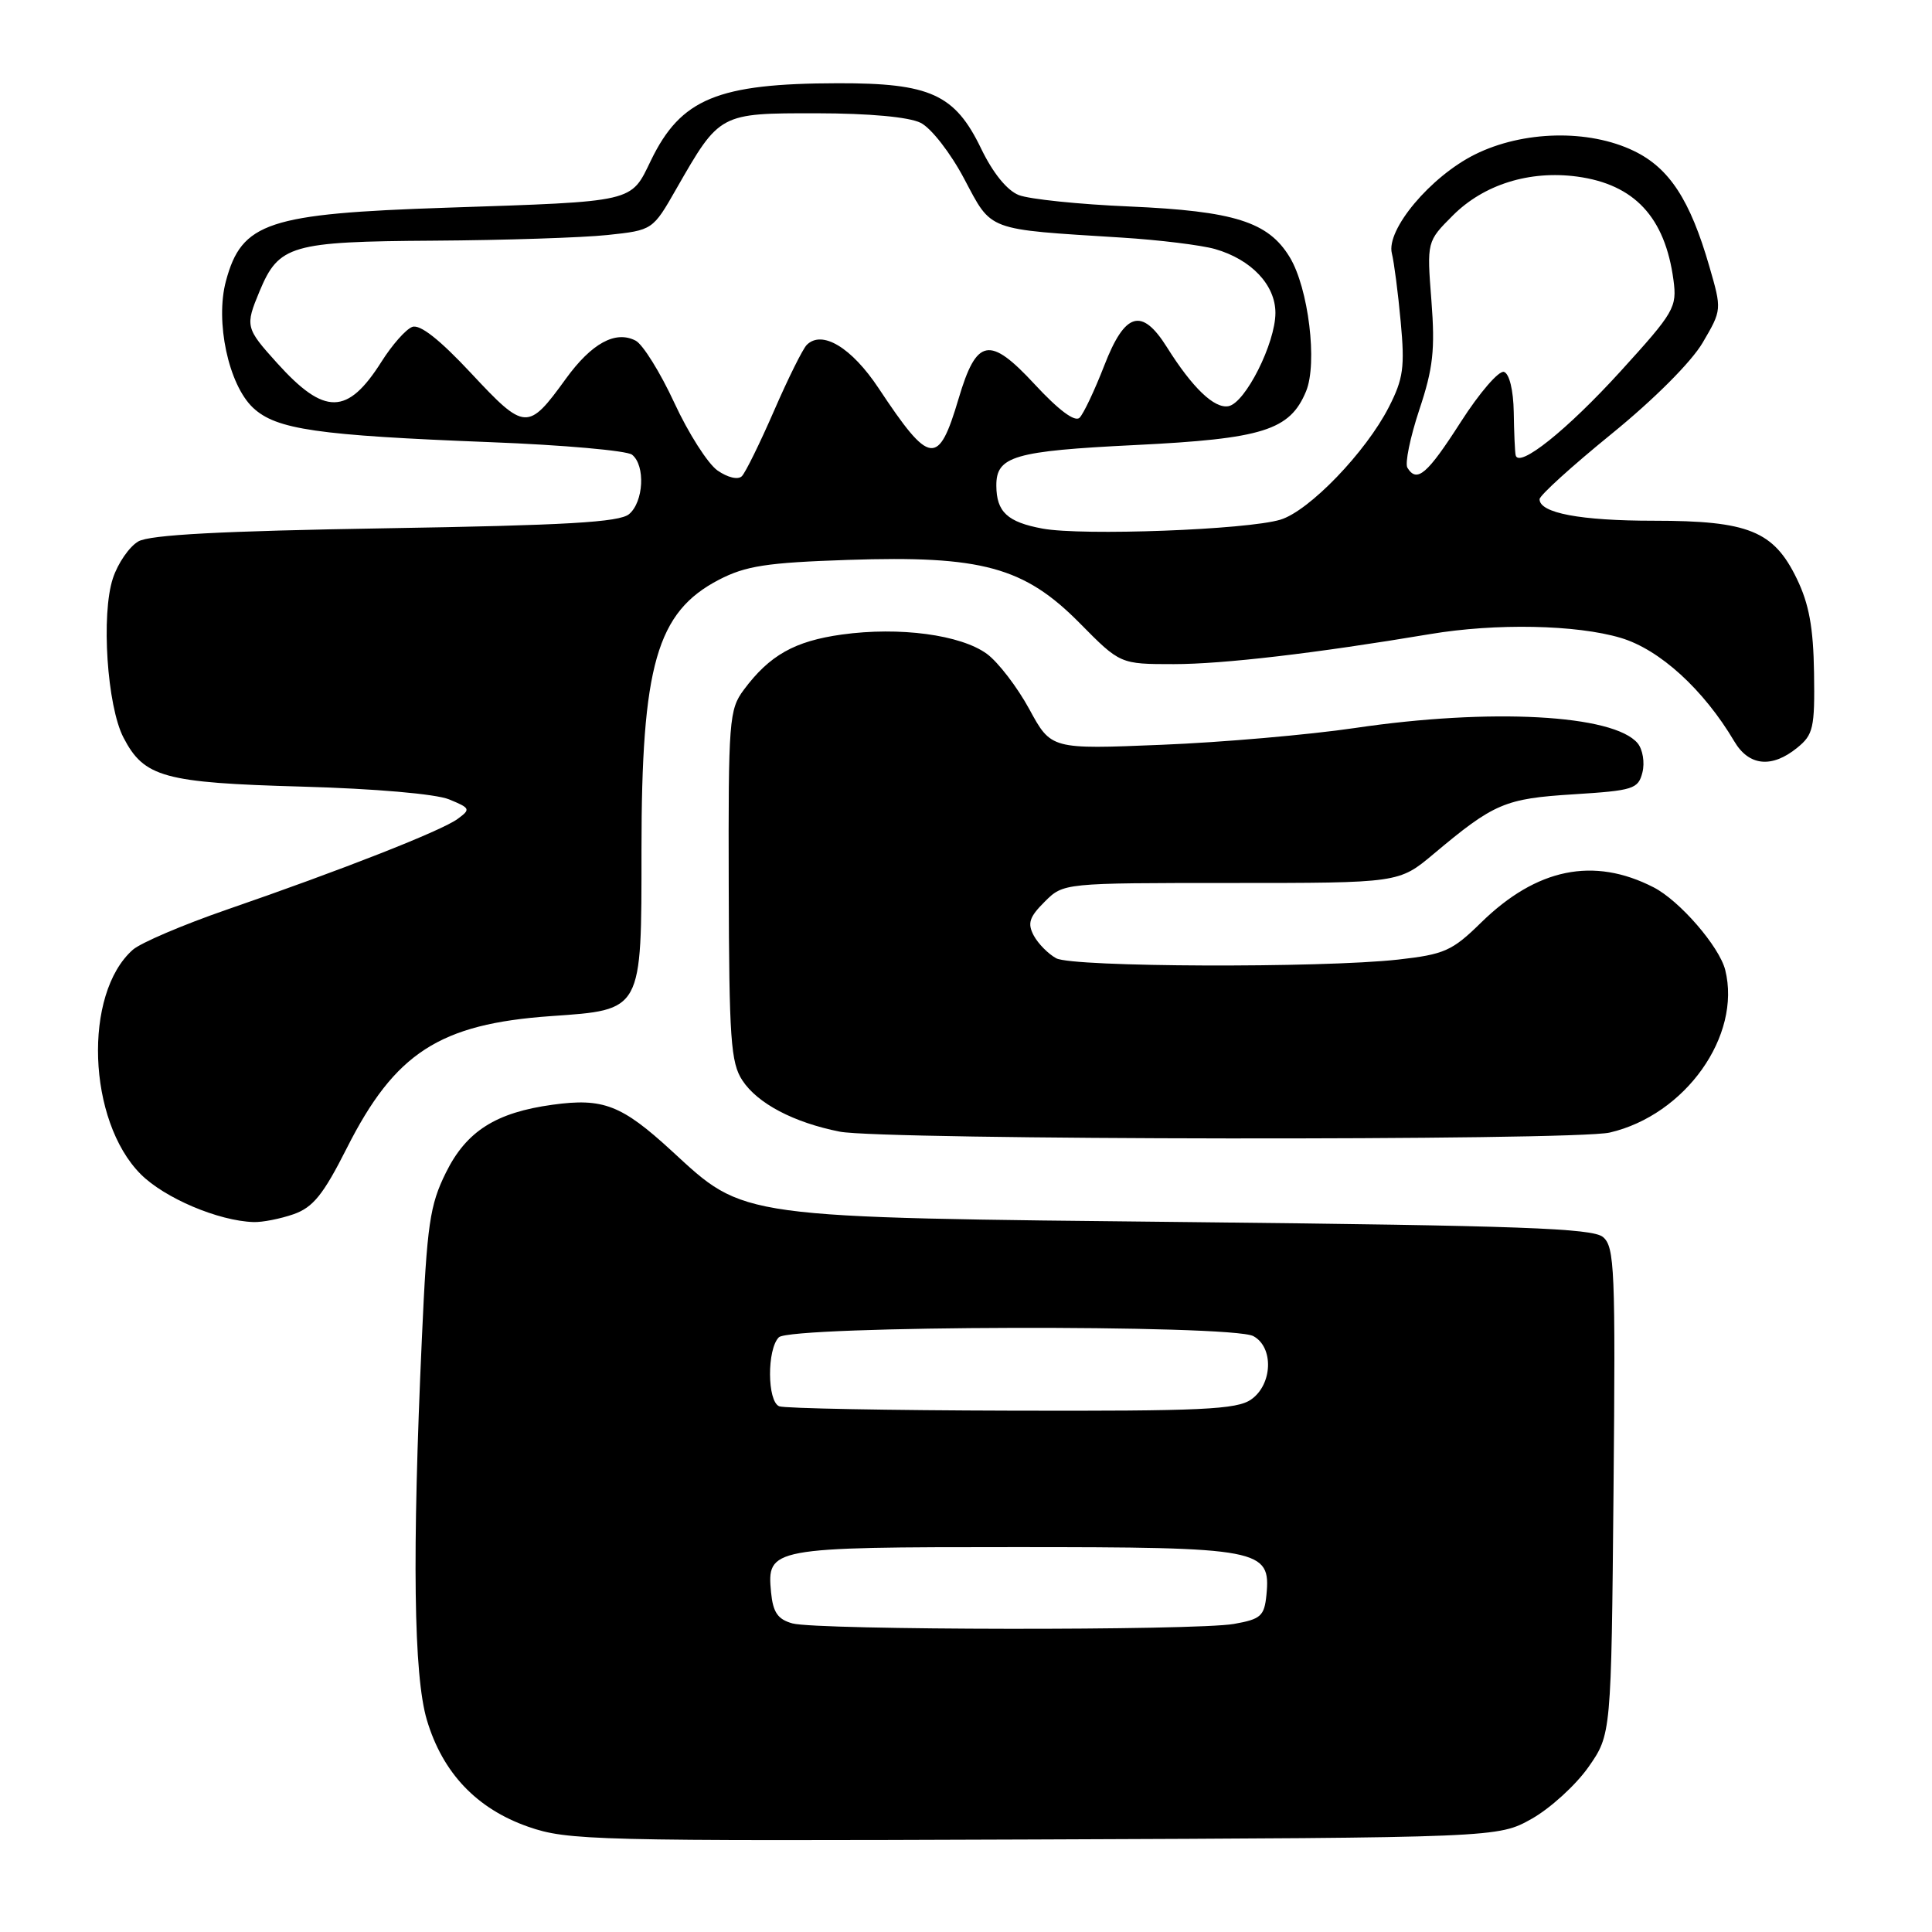 <?xml version="1.0" encoding="UTF-8" standalone="no"?>
<!DOCTYPE svg PUBLIC "-//W3C//DTD SVG 1.1//EN" "http://www.w3.org/Graphics/SVG/1.1/DTD/svg11.dtd" >
<svg xmlns="http://www.w3.org/2000/svg" xmlns:xlink="http://www.w3.org/1999/xlink" version="1.1" viewBox="0 0 256 256">
 <g >
 <path fill="currentColor"
d=" M 202.96 241.00 C 205.41 239.62 208.78 236.55 210.46 234.17 C 213.50 229.83 213.50 229.83 213.80 197.58 C 214.07 168.20 213.95 165.20 212.40 163.91 C 211.00 162.75 201.36 162.40 158.10 161.94 C 97.25 161.30 98.80 161.51 88.97 152.47 C 82.38 146.42 79.92 145.46 73.24 146.38 C 65.70 147.41 61.80 149.89 59.09 155.37 C 56.95 159.69 56.58 162.19 55.90 177.37 C 54.60 206.06 54.81 221.99 56.56 227.90 C 58.65 234.92 63.16 239.67 70.01 242.06 C 75.22 243.87 78.66 243.96 137.00 243.74 C 198.50 243.50 198.50 243.50 202.96 241.00 Z  M 38.90 160.89 C 41.48 159.98 42.83 158.32 45.95 152.14 C 52.33 139.50 58.24 135.68 73.00 134.64 C 85.17 133.79 85.00 134.10 85.00 112.60 C 85.00 88.15 87.02 81.11 95.26 76.82 C 98.81 74.98 101.60 74.55 112.35 74.19 C 130.08 73.59 135.72 75.13 143.07 82.57 C 148.43 88.00 148.43 88.00 155.54 88.00 C 162.07 88.00 174.35 86.56 189.50 84.02 C 198.19 82.56 208.87 82.77 214.75 84.52 C 219.91 86.05 225.74 91.37 229.80 98.23 C 231.73 101.51 234.77 101.82 238.13 99.09 C 240.27 97.36 240.48 96.46 240.37 89.17 C 240.28 83.16 239.71 80.02 238.08 76.67 C 235.03 70.36 231.68 69.00 219.16 69.00 C 209.40 69.00 204.00 67.98 204.00 66.15 C 204.00 65.65 208.29 61.76 213.53 57.50 C 219.16 52.92 224.10 47.98 225.61 45.41 C 228.16 41.06 228.16 41.05 226.49 35.28 C 223.95 26.49 221.20 22.27 216.50 20.00 C 210.51 17.10 201.80 17.30 195.43 20.47 C 189.55 23.40 183.64 30.44 184.43 33.58 C 184.72 34.73 185.25 38.80 185.60 42.63 C 186.16 48.64 185.95 50.19 184.03 53.94 C 180.99 59.90 173.47 67.71 169.66 68.86 C 165.24 70.20 143.40 71.02 138.13 70.04 C 133.49 69.18 132.04 67.83 132.02 64.37 C 131.99 60.45 134.34 59.76 150.43 58.97 C 167.34 58.14 170.92 57.02 173.06 51.85 C 174.60 48.14 173.38 38.16 170.89 34.07 C 168.05 29.39 163.54 27.97 149.65 27.36 C 142.97 27.08 136.38 26.39 135.00 25.85 C 133.44 25.24 131.56 22.92 130.00 19.68 C 126.53 12.49 123.26 11.00 111.00 11.03 C 95.08 11.06 90.22 13.07 86.25 21.26 C 83.54 26.86 84.33 26.68 59.21 27.52 C 35.48 28.31 32.03 29.46 29.94 37.23 C 28.49 42.60 30.28 50.98 33.53 54.03 C 36.60 56.91 41.99 57.69 65.00 58.59 C 74.62 58.96 83.06 59.71 83.75 60.25 C 85.54 61.67 85.29 66.51 83.35 68.13 C 82.06 69.20 74.99 69.61 51.10 70.00 C 29.36 70.36 19.87 70.86 18.33 71.74 C 17.14 72.43 15.62 74.62 14.96 76.63 C 13.38 81.39 14.19 93.56 16.36 97.73 C 19.09 103.00 21.72 103.72 40.00 104.23 C 49.65 104.50 57.75 105.20 59.50 105.92 C 62.33 107.08 62.39 107.23 60.64 108.51 C 58.52 110.08 45.28 115.28 30.00 120.55 C 24.22 122.55 18.65 124.93 17.61 125.84 C 11.00 131.66 11.59 148.52 18.65 155.59 C 21.82 158.76 28.94 161.78 33.60 161.93 C 34.76 161.97 37.14 161.50 38.90 160.89 Z  M 213.30 150.07 C 223.32 147.74 230.78 137.24 228.60 128.52 C 227.81 125.41 222.55 119.33 219.10 117.57 C 211.16 113.50 203.61 115.05 196.26 122.24 C 192.42 126.01 191.39 126.46 185.26 127.15 C 175.03 128.28 142.17 128.16 139.96 126.98 C 138.91 126.41 137.57 125.06 136.98 123.97 C 136.12 122.35 136.38 121.52 138.42 119.49 C 140.91 117.00 140.91 117.00 163.14 117.00 C 185.37 117.00 185.37 117.00 189.94 113.17 C 197.98 106.42 199.40 105.82 208.51 105.25 C 216.44 104.75 217.07 104.55 217.63 102.35 C 217.96 101.04 217.67 99.31 217.00 98.49 C 213.83 94.68 197.51 93.80 179.50 96.47 C 173.45 97.36 161.93 98.37 153.89 98.69 C 139.28 99.29 139.28 99.29 136.39 93.97 C 134.80 91.05 132.27 87.75 130.78 86.65 C 127.32 84.11 119.20 83.02 111.55 84.08 C 105.29 84.95 101.97 86.82 98.56 91.40 C 96.61 94.01 96.50 95.45 96.56 117.33 C 96.61 137.66 96.83 140.83 98.37 143.16 C 100.38 146.22 105.17 148.74 111.27 149.95 C 116.98 151.07 208.50 151.18 213.30 150.07 Z  M 105.00 215.11 C 103.06 214.57 102.43 213.66 102.17 211.00 C 101.60 205.09 102.08 205.00 134.47 205.00 C 167.15 205.00 168.40 205.24 167.81 211.33 C 167.53 214.14 167.07 214.55 163.50 215.18 C 158.37 216.08 108.31 216.02 105.00 215.11 Z  M 103.25 186.34 C 101.65 185.69 101.62 178.78 103.20 177.20 C 104.76 175.64 163.16 175.48 166.07 177.04 C 168.80 178.50 168.63 183.45 165.78 185.44 C 163.88 186.77 159.22 186.99 134.03 186.92 C 117.79 186.88 103.94 186.62 103.25 186.34 Z  M 95.07 62.34 C 93.79 61.44 91.21 57.40 89.35 53.37 C 87.49 49.35 85.18 45.64 84.23 45.14 C 81.56 43.75 78.39 45.48 74.97 50.20 C 69.96 57.12 69.56 57.10 62.45 49.48 C 58.24 44.97 55.64 42.93 54.62 43.32 C 53.77 43.64 51.95 45.71 50.56 47.91 C 46.05 55.04 43.02 55.09 36.72 48.11 C 32.53 43.47 32.47 43.22 34.39 38.60 C 36.95 32.47 38.53 32.01 57.47 31.89 C 66.84 31.83 77.20 31.49 80.49 31.14 C 86.49 30.50 86.49 30.50 89.63 25.00 C 95.37 14.98 95.33 15.00 108.21 15.01 C 115.21 15.02 120.45 15.50 122.00 16.28 C 123.39 16.98 125.95 20.26 127.77 23.71 C 131.48 30.69 130.57 30.35 148.59 31.48 C 153.59 31.79 159.17 32.48 161.00 33.00 C 165.81 34.38 169.00 37.76 169.00 41.46 C 169.00 45.47 165.01 53.41 162.78 53.82 C 160.90 54.17 158.01 51.40 154.62 46.00 C 151.29 40.70 149.06 41.36 146.32 48.44 C 145.05 51.71 143.58 54.82 143.05 55.35 C 142.44 55.96 140.29 54.37 137.08 50.90 C 131.11 44.46 129.40 44.79 127.02 52.82 C 124.34 61.85 123.23 61.71 116.42 51.44 C 112.84 46.04 108.92 43.68 106.90 45.70 C 106.37 46.23 104.42 50.16 102.56 54.44 C 100.69 58.73 98.78 62.62 98.30 63.10 C 97.79 63.61 96.42 63.28 95.07 62.34 Z  M 186.49 61.98 C 186.14 61.41 186.85 57.97 188.06 54.31 C 189.90 48.80 190.17 46.35 189.67 39.84 C 189.06 32.00 189.06 32.00 192.52 28.54 C 196.62 24.44 202.68 22.55 208.99 23.40 C 216.57 24.43 220.62 28.78 221.74 37.08 C 222.23 40.73 221.87 41.35 214.72 49.21 C 207.63 57.00 201.22 62.12 200.83 60.31 C 200.73 59.86 200.62 57.29 200.58 54.60 C 200.53 51.71 200.00 49.52 199.29 49.28 C 198.62 49.05 196.04 52.04 193.55 55.93 C 189.10 62.87 187.75 64.02 186.49 61.98 Z "/>
</g>
</svg>
